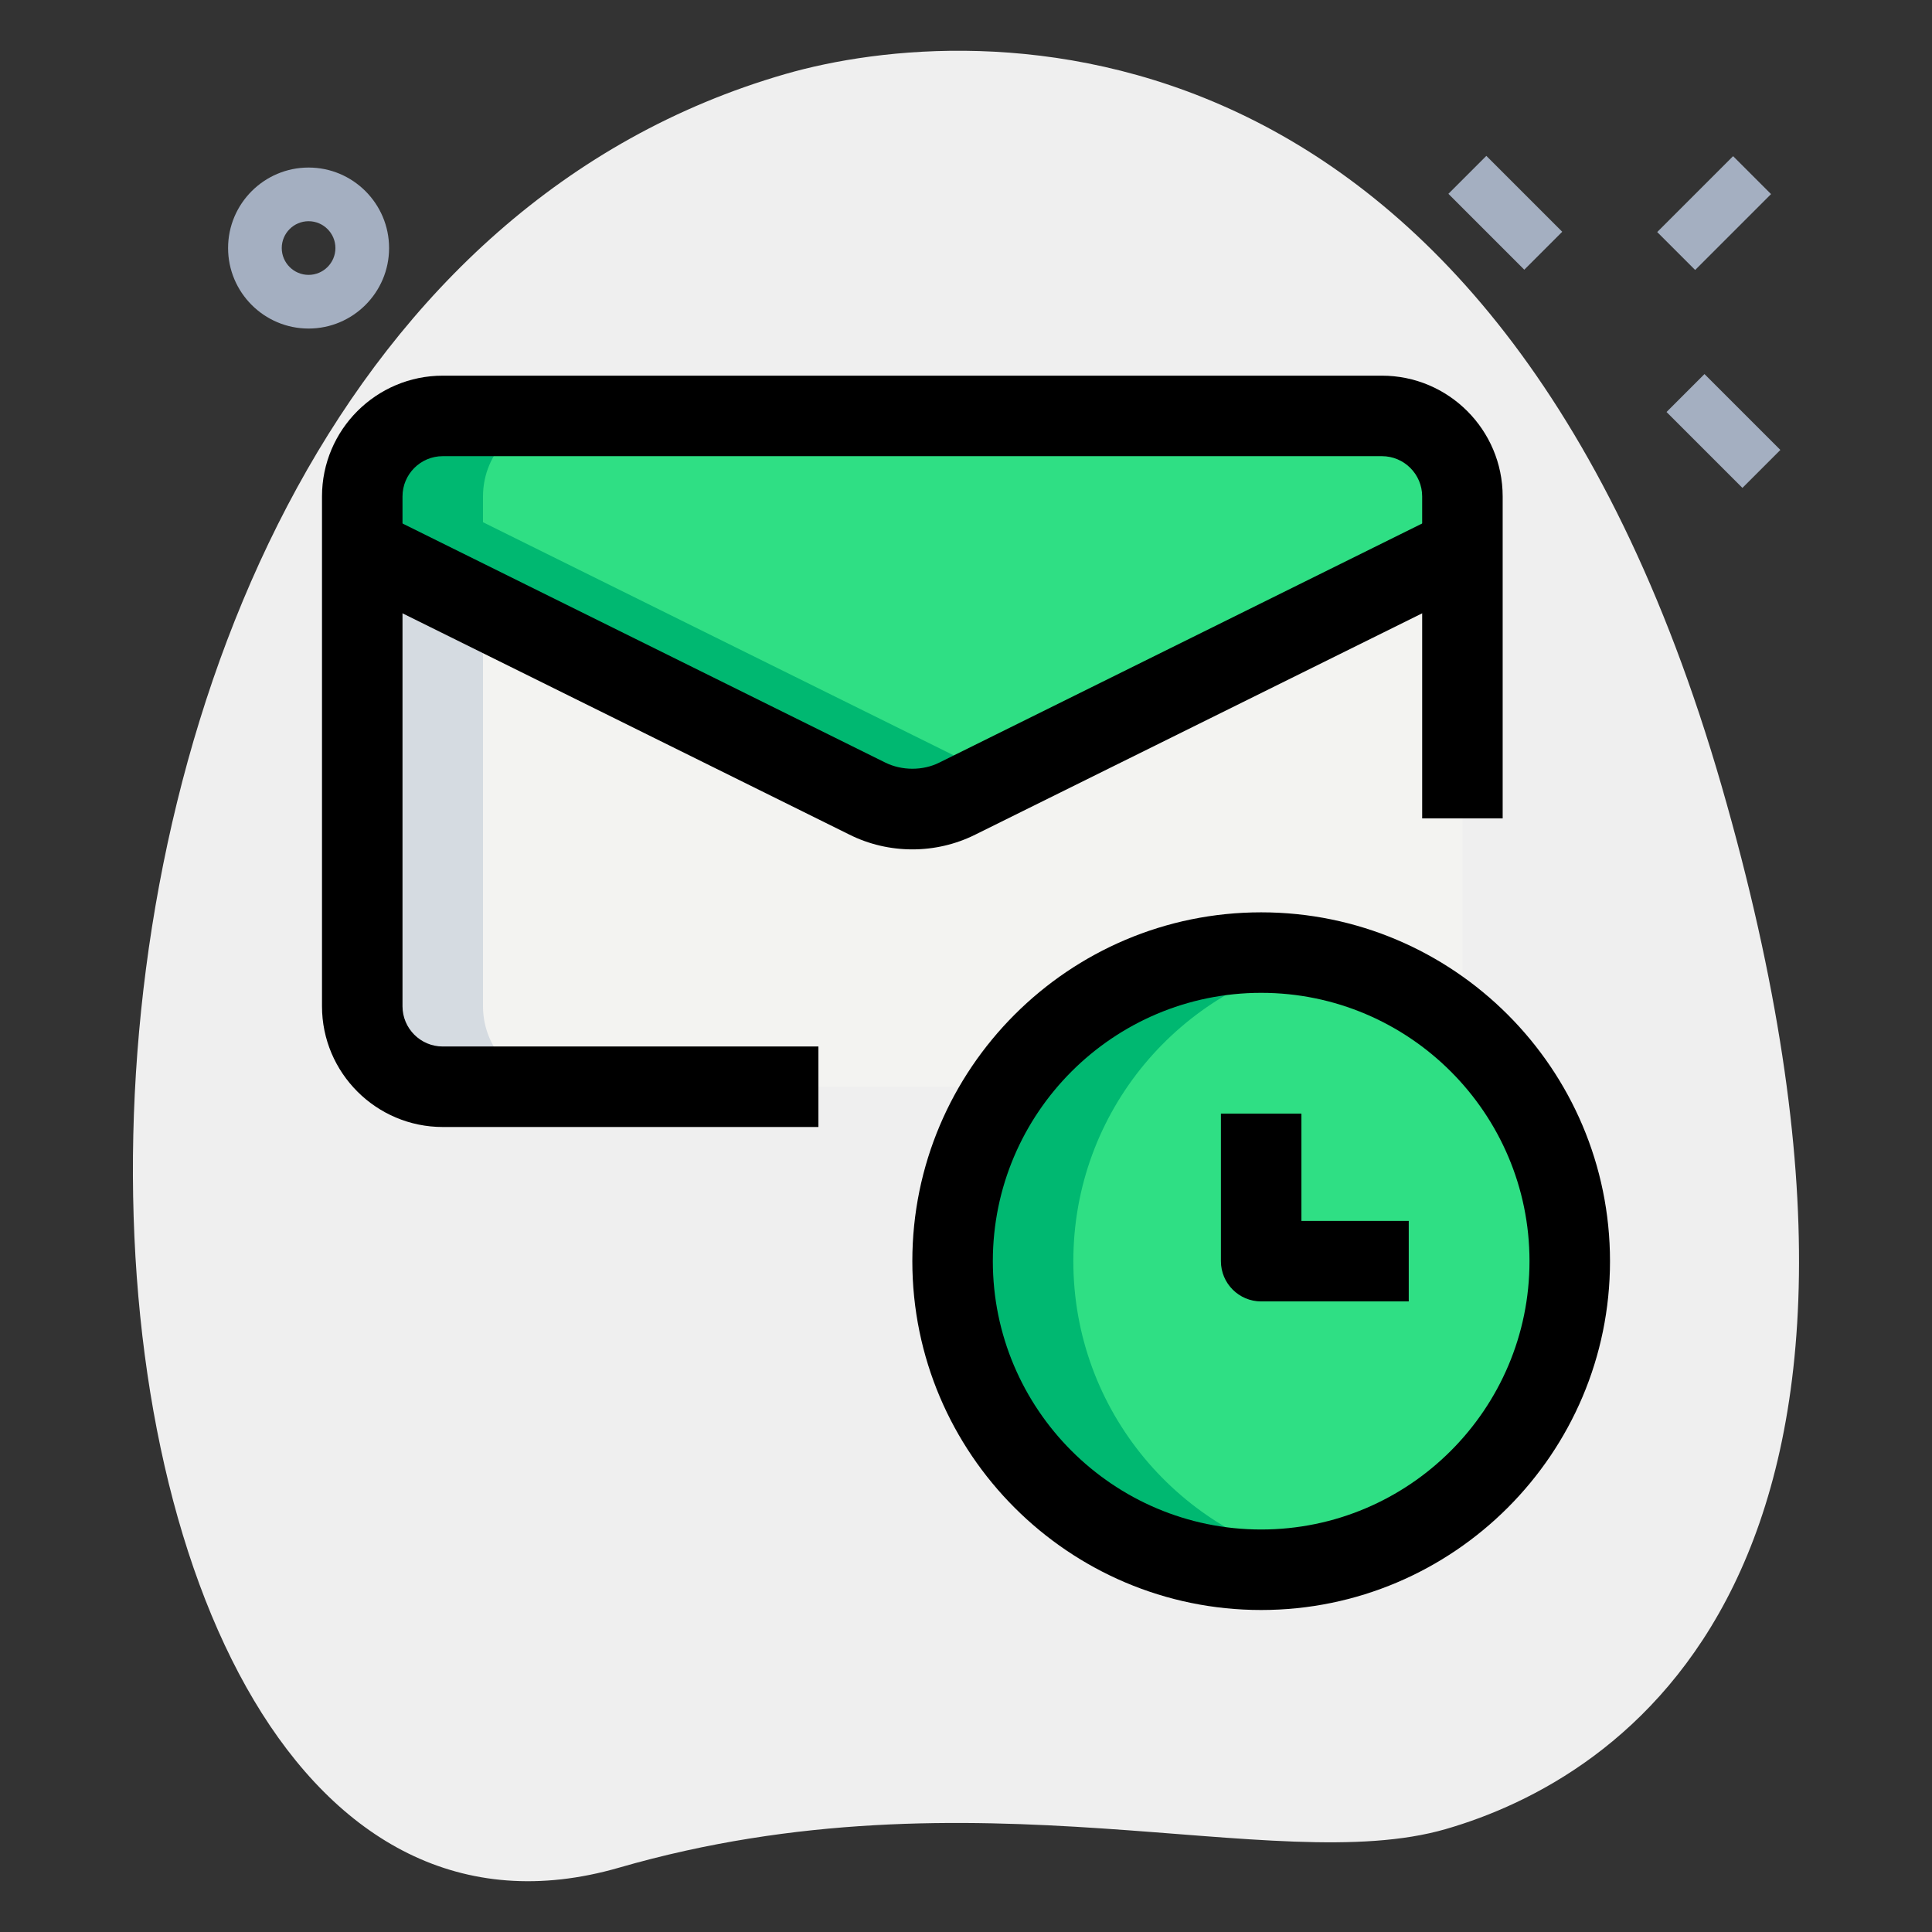 <svg enable-background="new 0 0 36 36" height="512" viewBox="0 0 36 36" width="512" xmlns="http://www.w3.org/2000/svg"><rect x="0" y="0" width="36" height="36" fill="#333333" stroke="none"/><path d="m11.532 34.802c6.645-1.919 12.203.206 15.405-.719s9.396-4.708 5.142-19.44-13.924-14.28-17.447-13.263c-16.493 4.763-14.869 36.821-3.1 33.422z" fill="#efefef"/><g fill="#a4afc1"><path d="m5.75 6.122c-.827 0-1.5-.673-1.5-1.5s.673-1.5 1.5-1.5 1.5.673 1.5 1.5-.673 1.5-1.5 1.5zm0-2c-.275 0-.5.224-.5.5s.225.5.5.5.5-.224.5-.5-.225-.5-.5-.5z"/><path d="m27.556 2.967h1v2h-1z" transform="matrix(.707 -.707 .707 .707 5.409 20.996)"/><path d="m31.621 7.033h1v2h-1z" transform="matrix(.707 -.707 .707 .707 3.725 25.061)"/><path d="m30.944 3.467h2v1h-2z" transform="matrix(.707 -.707 .707 .707 6.551 23.75)"/></g><path d="m27.25 10.22v8.03c0 1.1-.9 2-2 2h-17c-.83 0-1.5-.67-1.5-1.5v-8.53l9.41 4.66c.52.26 1.16.26 1.68 0z" fill="#f3f3f1"/><path d="m27.25 9.25v.97l-9.41 4.66c-.52.26-1.16.26-1.68 0l-9.41-4.66v-.97c0-.83.67-1.5 1.5-1.5h17.5c.83 0 1.5.67 1.5 1.5z" fill="#2fdf84"/><path d="m9 18.75v-7.416l-2.25-1.114v8.53c0 .83.67 1.5 1.5 1.5h2.25c-.83 0-1.5-.67-1.5-1.5z" fill="#d5dbe1"/><path d="m9 9.731v-.481c0-.83.67-1.5 1.5-1.5h-2.25c-.83 0-1.5.67-1.5 1.5v.97l9.41 4.66c.52.26 1.16.26 1.68 0l.285-.63z" fill="#00b871"/><circle cx="23.5" cy="23.5" fill="#2fdf84" r="5.75"/><path d="m20 23.5c0-2.79 1.988-5.115 4.625-5.638-.364-.072-.74-.112-1.125-.112-3.176 0-5.75 2.574-5.75 5.75s2.574 5.75 5.75 5.75c.385 0 .761-.039 1.125-.112-2.637-.523-4.625-2.848-4.625-5.638z" fill="#00b871"/><path d="m26.25 24.25h-2.75c-.414 0-.75-.336-.75-.75v-2.75h1.5v2h2z"/><path d="m23.5 30c-3.584 0-6.5-2.916-6.5-6.5s2.916-6.5 6.5-6.5 6.5 2.916 6.5 6.5-2.916 6.5-6.5 6.5zm0-11.5c-2.757 0-5 2.243-5 5s2.243 5 5 5 5-2.243 5-5-2.243-5-5-5z"/><path d="m15.25 21h-7c-1.24 0-2.25-1.009-2.25-2.25v-9.5c0-1.241 1.01-2.25 2.25-2.25h17.5c1.24 0 2.25 1.009 2.25 2.25v6h-1.5v-6c0-.414-.337-.75-.75-.75h-17.5c-.413 0-.75.336-.75.75v9.5c0 .414.337.75.75.75h7z"/><path d="m17.001 15.827c-.404 0-.809-.092-1.177-.277l-9.407-4.658.666-1.344 9.41 4.66c.311.155.706.155 1.011.001l9.413-4.661.666 1.344-9.41 4.66c-.366.183-.769.275-1.172.275z"/></svg>